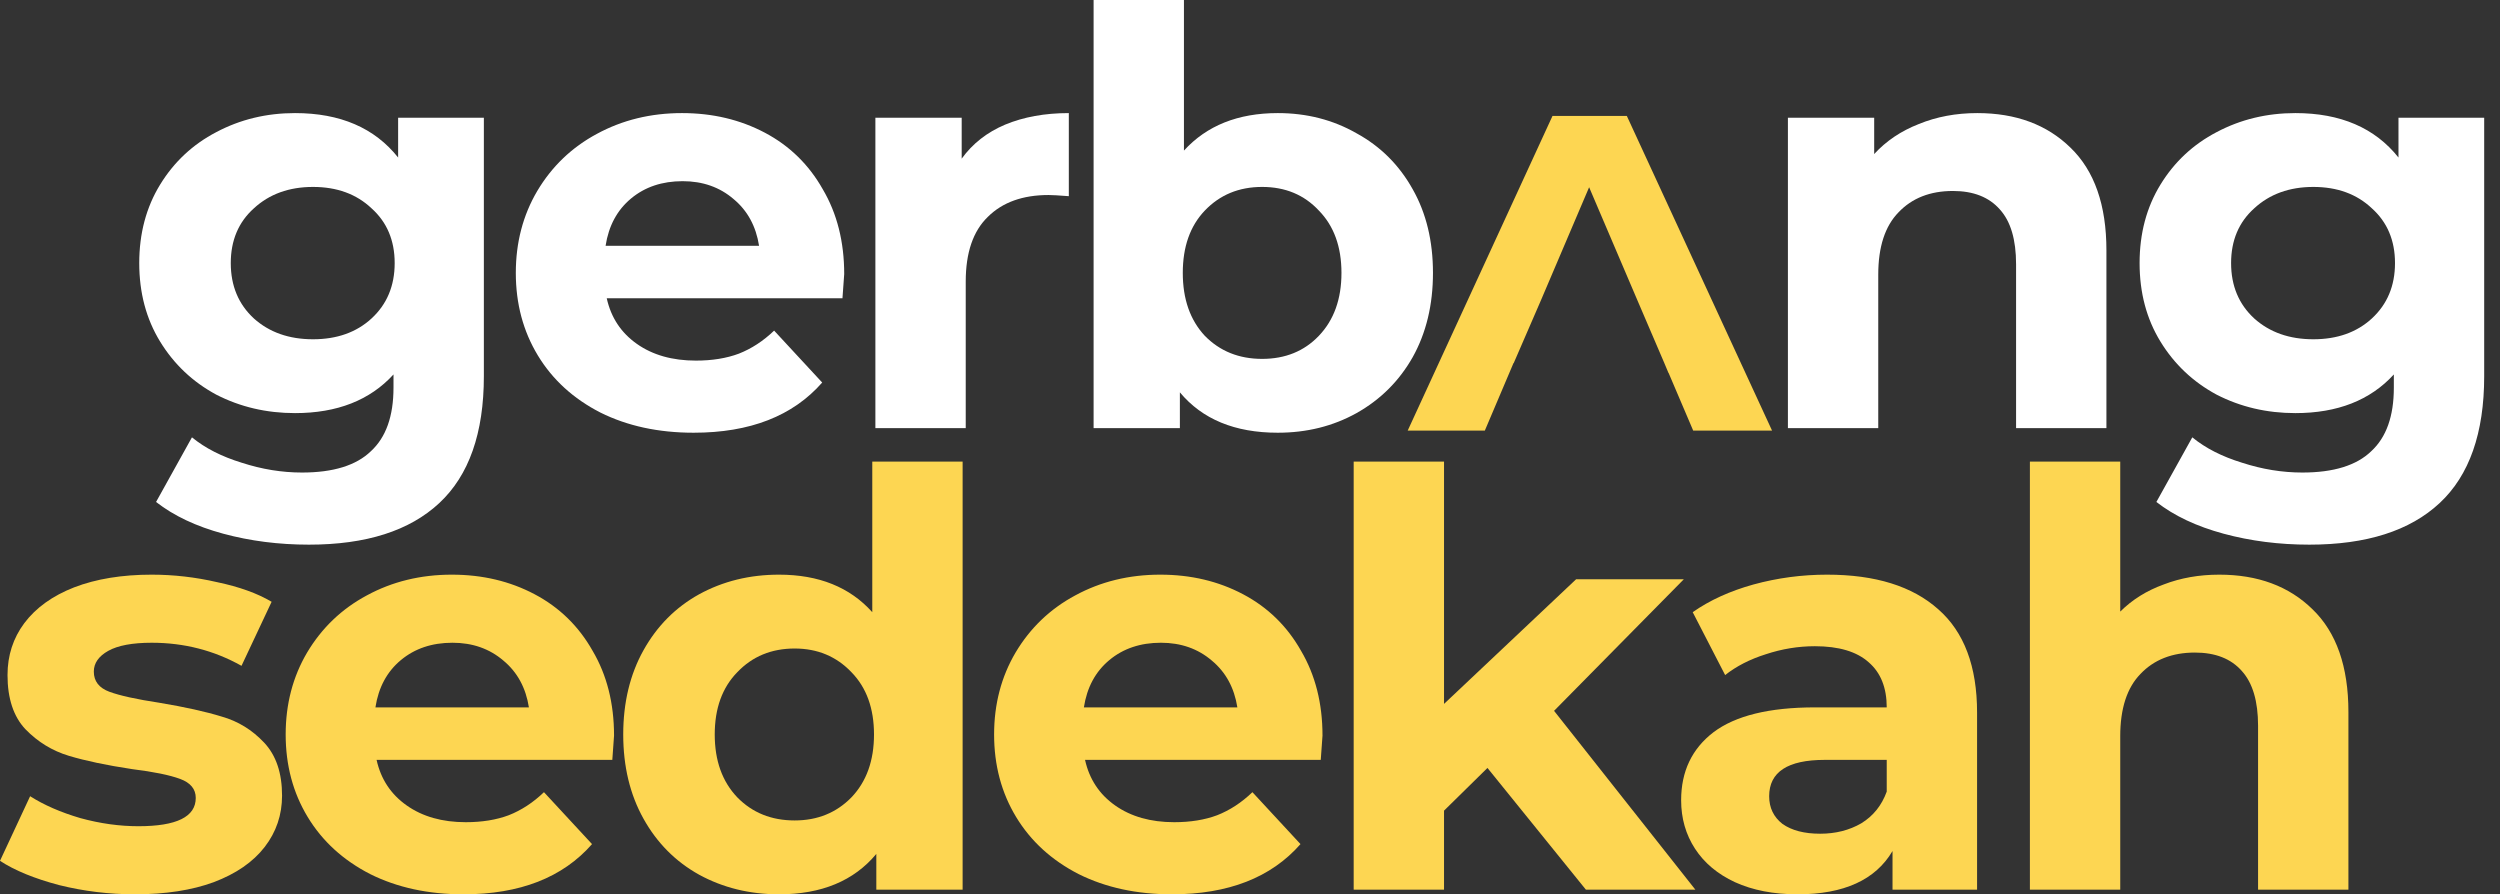 <svg width="123" height="44" viewBox="0 0 123 44" fill="none" xmlns="http://www.w3.org/2000/svg">
<rect x="0" y="0" width="123" height="44" fill="#333333" stroke="none"/>
<path d="M23.806 5.791V18.508C23.806 21.309 23.074 23.391 21.611 24.753C20.149 26.116 18.012 26.797 15.2 26.797C13.719 26.797 12.313 26.618 10.983 26.258C9.653 25.898 8.552 25.378 7.678 24.697L9.444 21.517C10.09 22.047 10.907 22.464 11.895 22.767C12.883 23.088 13.871 23.249 14.858 23.249C16.397 23.249 17.527 22.899 18.249 22.199C18.99 21.517 19.36 20.477 19.36 19.076V18.423C18.202 19.691 16.587 20.325 14.516 20.325C13.111 20.325 11.819 20.022 10.641 19.417C9.482 18.792 8.561 17.922 7.877 16.805C7.193 15.689 6.851 14.402 6.851 12.944C6.851 11.487 7.193 10.2 7.877 9.084C8.561 7.967 9.482 7.106 10.641 6.501C11.819 5.876 13.111 5.564 14.516 5.564C16.739 5.564 18.43 6.292 19.588 7.75V5.791H23.806ZM15.4 16.692C16.578 16.692 17.537 16.351 18.278 15.67C19.038 14.97 19.418 14.061 19.418 12.944C19.418 11.828 19.038 10.929 18.278 10.248C17.537 9.548 16.578 9.197 15.4 9.197C14.222 9.197 13.253 9.548 12.493 10.248C11.733 10.929 11.354 11.828 11.354 12.944C11.354 14.061 11.733 14.97 12.493 15.67C13.253 16.351 14.222 16.692 15.4 16.692Z" fill="white"/>
<path d="M41.535 13.484C41.535 13.541 41.506 13.938 41.449 14.676H29.852C30.061 15.622 30.555 16.37 31.334 16.919C32.112 17.468 33.081 17.742 34.24 17.742C35.038 17.742 35.741 17.628 36.349 17.401C36.975 17.155 37.555 16.777 38.087 16.266L40.452 18.821C39.008 20.467 36.9 21.29 34.126 21.29C32.397 21.29 30.868 20.959 29.538 20.297C28.209 19.616 27.183 18.679 26.461 17.486C25.739 16.294 25.378 14.941 25.378 13.427C25.378 11.932 25.73 10.588 26.433 9.396C27.154 8.185 28.133 7.248 29.367 6.586C30.621 5.905 32.017 5.564 33.556 5.564C35.057 5.564 36.415 5.886 37.631 6.529C38.847 7.172 39.796 8.1 40.48 9.311C41.183 10.503 41.535 11.894 41.535 13.484ZM33.585 8.914C32.578 8.914 31.733 9.197 31.049 9.765C30.365 10.333 29.947 11.109 29.795 12.093H37.346C37.194 11.128 36.776 10.361 36.092 9.794C35.408 9.207 34.572 8.914 33.585 8.914Z" fill="white"/>
<path d="M47.315 7.806C47.847 7.068 48.559 6.51 49.452 6.132C50.364 5.753 51.409 5.564 52.586 5.564V9.652C52.093 9.614 51.76 9.595 51.589 9.595C50.316 9.595 49.319 9.954 48.597 10.674C47.875 11.374 47.514 12.434 47.514 13.853V21.063H43.069V5.791H47.315V7.806Z" fill="white"/>
<path d="M62.866 5.564C64.291 5.564 65.582 5.895 66.741 6.557C67.919 7.201 68.84 8.119 69.505 9.311C70.17 10.484 70.502 11.856 70.502 13.427C70.502 14.998 70.17 16.379 69.505 17.572C68.84 18.745 67.919 19.663 66.741 20.325C65.582 20.969 64.291 21.29 62.866 21.29C60.757 21.29 59.152 20.628 58.05 19.303V21.063H53.805V0H58.25V7.409C59.371 6.179 60.909 5.564 62.866 5.564ZM62.097 17.657C63.236 17.657 64.167 17.278 64.889 16.521C65.63 15.745 66 14.714 66 13.427C66 12.14 65.63 11.118 64.889 10.361C64.167 9.585 63.236 9.197 62.097 9.197C60.957 9.197 60.017 9.585 59.276 10.361C58.554 11.118 58.193 12.14 58.193 13.427C58.193 14.714 58.554 15.745 59.276 16.521C60.017 17.278 60.957 17.657 62.097 17.657Z" fill="white"/>
<path d="M97.282 5.564C99.182 5.564 100.711 6.132 101.87 7.267C103.047 8.403 103.636 10.087 103.636 12.32V21.063H99.191V13.001C99.191 11.79 98.925 10.891 98.393 10.305C97.862 9.699 97.092 9.396 96.085 9.396C94.965 9.396 94.072 9.746 93.407 10.447C92.742 11.128 92.41 12.15 92.41 13.512V21.063H87.965V5.791H92.21V7.579C92.799 6.936 93.53 6.444 94.404 6.103C95.278 5.744 96.237 5.564 97.282 5.564Z" fill="white"/>
<path d="M122.222 5.791V18.508C122.222 21.309 121.491 23.391 120.028 24.753C118.565 26.116 116.428 26.797 113.617 26.797C112.135 26.797 110.73 26.618 109.4 26.258C108.07 25.898 106.968 25.378 106.094 24.697L107.861 21.517C108.507 22.047 109.324 22.464 110.312 22.767C111.299 23.088 112.287 23.249 113.275 23.249C114.814 23.249 115.944 22.899 116.666 22.199C117.407 21.517 117.777 20.477 117.777 19.076V18.423C116.618 19.691 115.004 20.325 112.933 20.325C111.527 20.325 110.236 20.022 109.058 19.417C107.899 18.792 106.978 17.922 106.294 16.805C105.61 15.689 105.268 14.402 105.268 12.944C105.268 11.487 105.61 10.2 106.294 9.084C106.978 7.967 107.899 7.106 109.058 6.501C110.236 5.876 111.527 5.564 112.933 5.564C115.156 5.564 116.846 6.292 118.005 7.75V5.791H122.222ZM113.816 16.692C114.994 16.692 115.953 16.351 116.694 15.67C117.454 14.97 117.834 14.061 117.834 12.944C117.834 11.828 117.454 10.929 116.694 10.248C115.953 9.548 114.994 9.197 113.816 9.197C112.639 9.197 111.67 9.548 110.91 10.248C110.15 10.929 109.77 11.828 109.77 12.944C109.77 14.061 110.15 14.97 110.91 15.67C111.67 16.351 112.639 16.692 113.816 16.692Z" fill="white"/>
<path d="M6.639 44C5.366 44 4.122 43.849 2.906 43.546C1.691 43.224 0.722 42.827 0 42.353L1.482 39.174C2.166 39.609 2.992 39.969 3.961 40.253C4.93 40.518 5.879 40.65 6.81 40.65C8.691 40.65 9.631 40.187 9.631 39.259C9.631 38.824 9.375 38.512 8.862 38.323C8.349 38.133 7.56 37.972 6.497 37.84C5.243 37.651 4.208 37.433 3.391 37.187C2.574 36.941 1.862 36.506 1.254 35.881C0.665 35.257 0.37 34.367 0.37 33.213C0.37 32.248 0.646 31.396 1.197 30.658C1.767 29.901 2.583 29.314 3.647 28.898C4.73 28.482 6.003 28.273 7.466 28.273C8.548 28.273 9.622 28.397 10.685 28.643C11.768 28.87 12.661 29.191 13.364 29.608L11.882 32.759C10.533 32.002 9.061 31.623 7.466 31.623C6.516 31.623 5.803 31.756 5.328 32.021C4.854 32.286 4.616 32.626 4.616 33.043C4.616 33.516 4.873 33.847 5.385 34.036C5.898 34.225 6.715 34.405 7.836 34.575C9.09 34.784 10.116 35.011 10.913 35.257C11.711 35.484 12.405 35.91 12.993 36.534C13.582 37.159 13.877 38.029 13.877 39.146C13.877 40.092 13.592 40.934 13.022 41.672C12.452 42.41 11.616 42.987 10.514 43.404C9.432 43.801 8.14 44 6.639 44Z" fill="#FDD652"/>
<path d="M30.211 36.194C30.211 36.25 30.183 36.648 30.126 37.386H18.528C18.737 38.332 19.231 39.08 20.01 39.628C20.789 40.177 21.758 40.452 22.916 40.452C23.714 40.452 24.417 40.338 25.025 40.111C25.652 39.865 26.231 39.486 26.763 38.975L29.128 41.53C27.685 43.177 25.576 44 22.803 44C21.074 44 19.545 43.669 18.215 43.006C16.885 42.325 15.86 41.388 15.138 40.196C14.416 39.004 14.055 37.651 14.055 36.137C14.055 34.642 14.406 33.298 15.109 32.106C15.831 30.895 16.809 29.958 18.044 29.296C19.298 28.614 20.694 28.273 22.233 28.273C23.733 28.273 25.092 28.595 26.307 29.239C27.523 29.882 28.473 30.809 29.157 32.021C29.86 33.213 30.211 34.604 30.211 36.194ZM22.261 31.623C21.254 31.623 20.409 31.907 19.725 32.475C19.041 33.043 18.623 33.819 18.471 34.803H26.022C25.87 33.837 25.453 33.071 24.769 32.503C24.085 31.917 23.249 31.623 22.261 31.623Z" fill="#FDD652"/>
<path d="M47.361 22.71V43.773H43.115V42.013C42.013 43.338 40.417 44 38.328 44C36.884 44 35.574 43.678 34.396 43.035C33.237 42.391 32.325 41.474 31.66 40.281C30.995 39.089 30.663 37.708 30.663 36.137C30.663 34.566 30.995 33.184 31.66 31.992C32.325 30.8 33.237 29.882 34.396 29.239C35.574 28.595 36.884 28.273 38.328 28.273C40.285 28.273 41.814 28.889 42.916 30.119V22.71H47.361ZM39.097 40.366C40.218 40.366 41.149 39.988 41.89 39.231C42.631 38.455 43.001 37.424 43.001 36.137C43.001 34.85 42.631 33.828 41.89 33.071C41.149 32.295 40.218 31.907 39.097 31.907C37.958 31.907 37.017 32.295 36.276 33.071C35.535 33.828 35.165 34.85 35.165 36.137C35.165 37.424 35.535 38.455 36.276 39.231C37.017 39.988 37.958 40.366 39.097 40.366Z" fill="#FDD652"/>
<path d="M65.067 36.194C65.067 36.25 65.038 36.648 64.981 37.386H53.384C53.593 38.332 54.087 39.08 54.865 39.628C55.644 40.177 56.613 40.452 57.772 40.452C58.57 40.452 59.273 40.338 59.88 40.111C60.507 39.865 61.087 39.486 61.619 38.975L63.984 41.53C62.54 43.177 60.431 44 57.658 44C55.929 44 54.4 43.669 53.07 43.006C51.741 42.325 50.715 41.388 49.993 40.196C49.271 39.004 48.91 37.651 48.91 36.137C48.91 34.642 49.262 33.298 49.965 32.106C50.686 30.895 51.665 29.958 52.899 29.296C54.153 28.614 55.549 28.273 57.088 28.273C58.589 28.273 59.947 28.595 61.163 29.239C62.379 29.882 63.328 30.809 64.012 32.021C64.715 33.213 65.067 34.604 65.067 36.194ZM57.117 31.623C56.11 31.623 55.264 31.907 54.581 32.475C53.897 33.043 53.479 33.819 53.327 34.803H60.878C60.726 33.837 60.308 33.071 59.624 32.503C58.94 31.917 58.104 31.623 57.117 31.623Z" fill="#FDD652"/>
<path d="M73.183 37.783L71.046 39.884V43.773H66.601V22.71H71.046V34.632L77.543 28.501H82.843L76.46 34.973L83.413 43.773H78.027L73.183 37.783Z" fill="#FDD652"/>
<path d="M89.892 28.273C92.267 28.273 94.09 28.841 95.363 29.977C96.636 31.093 97.272 32.787 97.272 35.058V43.773H93.112V41.871C92.276 43.29 90.719 44 88.439 44C87.261 44 86.235 43.801 85.362 43.404C84.507 43.007 83.851 42.458 83.395 41.757C82.94 41.057 82.712 40.262 82.712 39.373C82.712 37.953 83.243 36.837 84.307 36.023C85.39 35.209 87.052 34.803 89.294 34.803H92.827C92.827 33.837 92.533 33.099 91.944 32.588C91.355 32.059 90.472 31.794 89.294 31.794C88.477 31.794 87.67 31.926 86.872 32.191C86.093 32.437 85.428 32.778 84.877 33.213L83.281 30.119C84.117 29.532 85.115 29.078 86.273 28.756C87.451 28.434 88.657 28.273 89.892 28.273ZM89.55 41.019C90.31 41.019 90.984 40.849 91.573 40.508C92.162 40.149 92.58 39.628 92.827 38.947V37.386H89.778C87.954 37.386 87.043 37.982 87.043 39.174C87.043 39.742 87.261 40.196 87.698 40.537C88.154 40.858 88.771 41.019 89.55 41.019Z" fill="#FDD652"/>
<path d="M109.188 28.273C111.088 28.273 112.617 28.841 113.776 29.977C114.953 31.112 115.542 32.797 115.542 35.03V43.773H111.097V35.711C111.097 34.5 110.831 33.601 110.299 33.014C109.768 32.409 108.998 32.106 107.991 32.106C106.871 32.106 105.978 32.456 105.313 33.156C104.648 33.837 104.316 34.859 104.316 36.222V43.773H99.871V22.71H104.316V30.09C104.905 29.504 105.617 29.059 106.453 28.756C107.289 28.434 108.2 28.273 109.188 28.273Z" fill="#FDD652"/>
<path d="M80.04 5.704H76.383L69.259 21.185H73.054L74.464 17.864H74.475L75.811 14.782L78.185 9.212L80.528 14.699L81.885 17.864L82.086 18.343L82.097 18.353L83.305 21.185H87.185L80.04 5.704Z" fill="#FDD652"/>
</svg>
